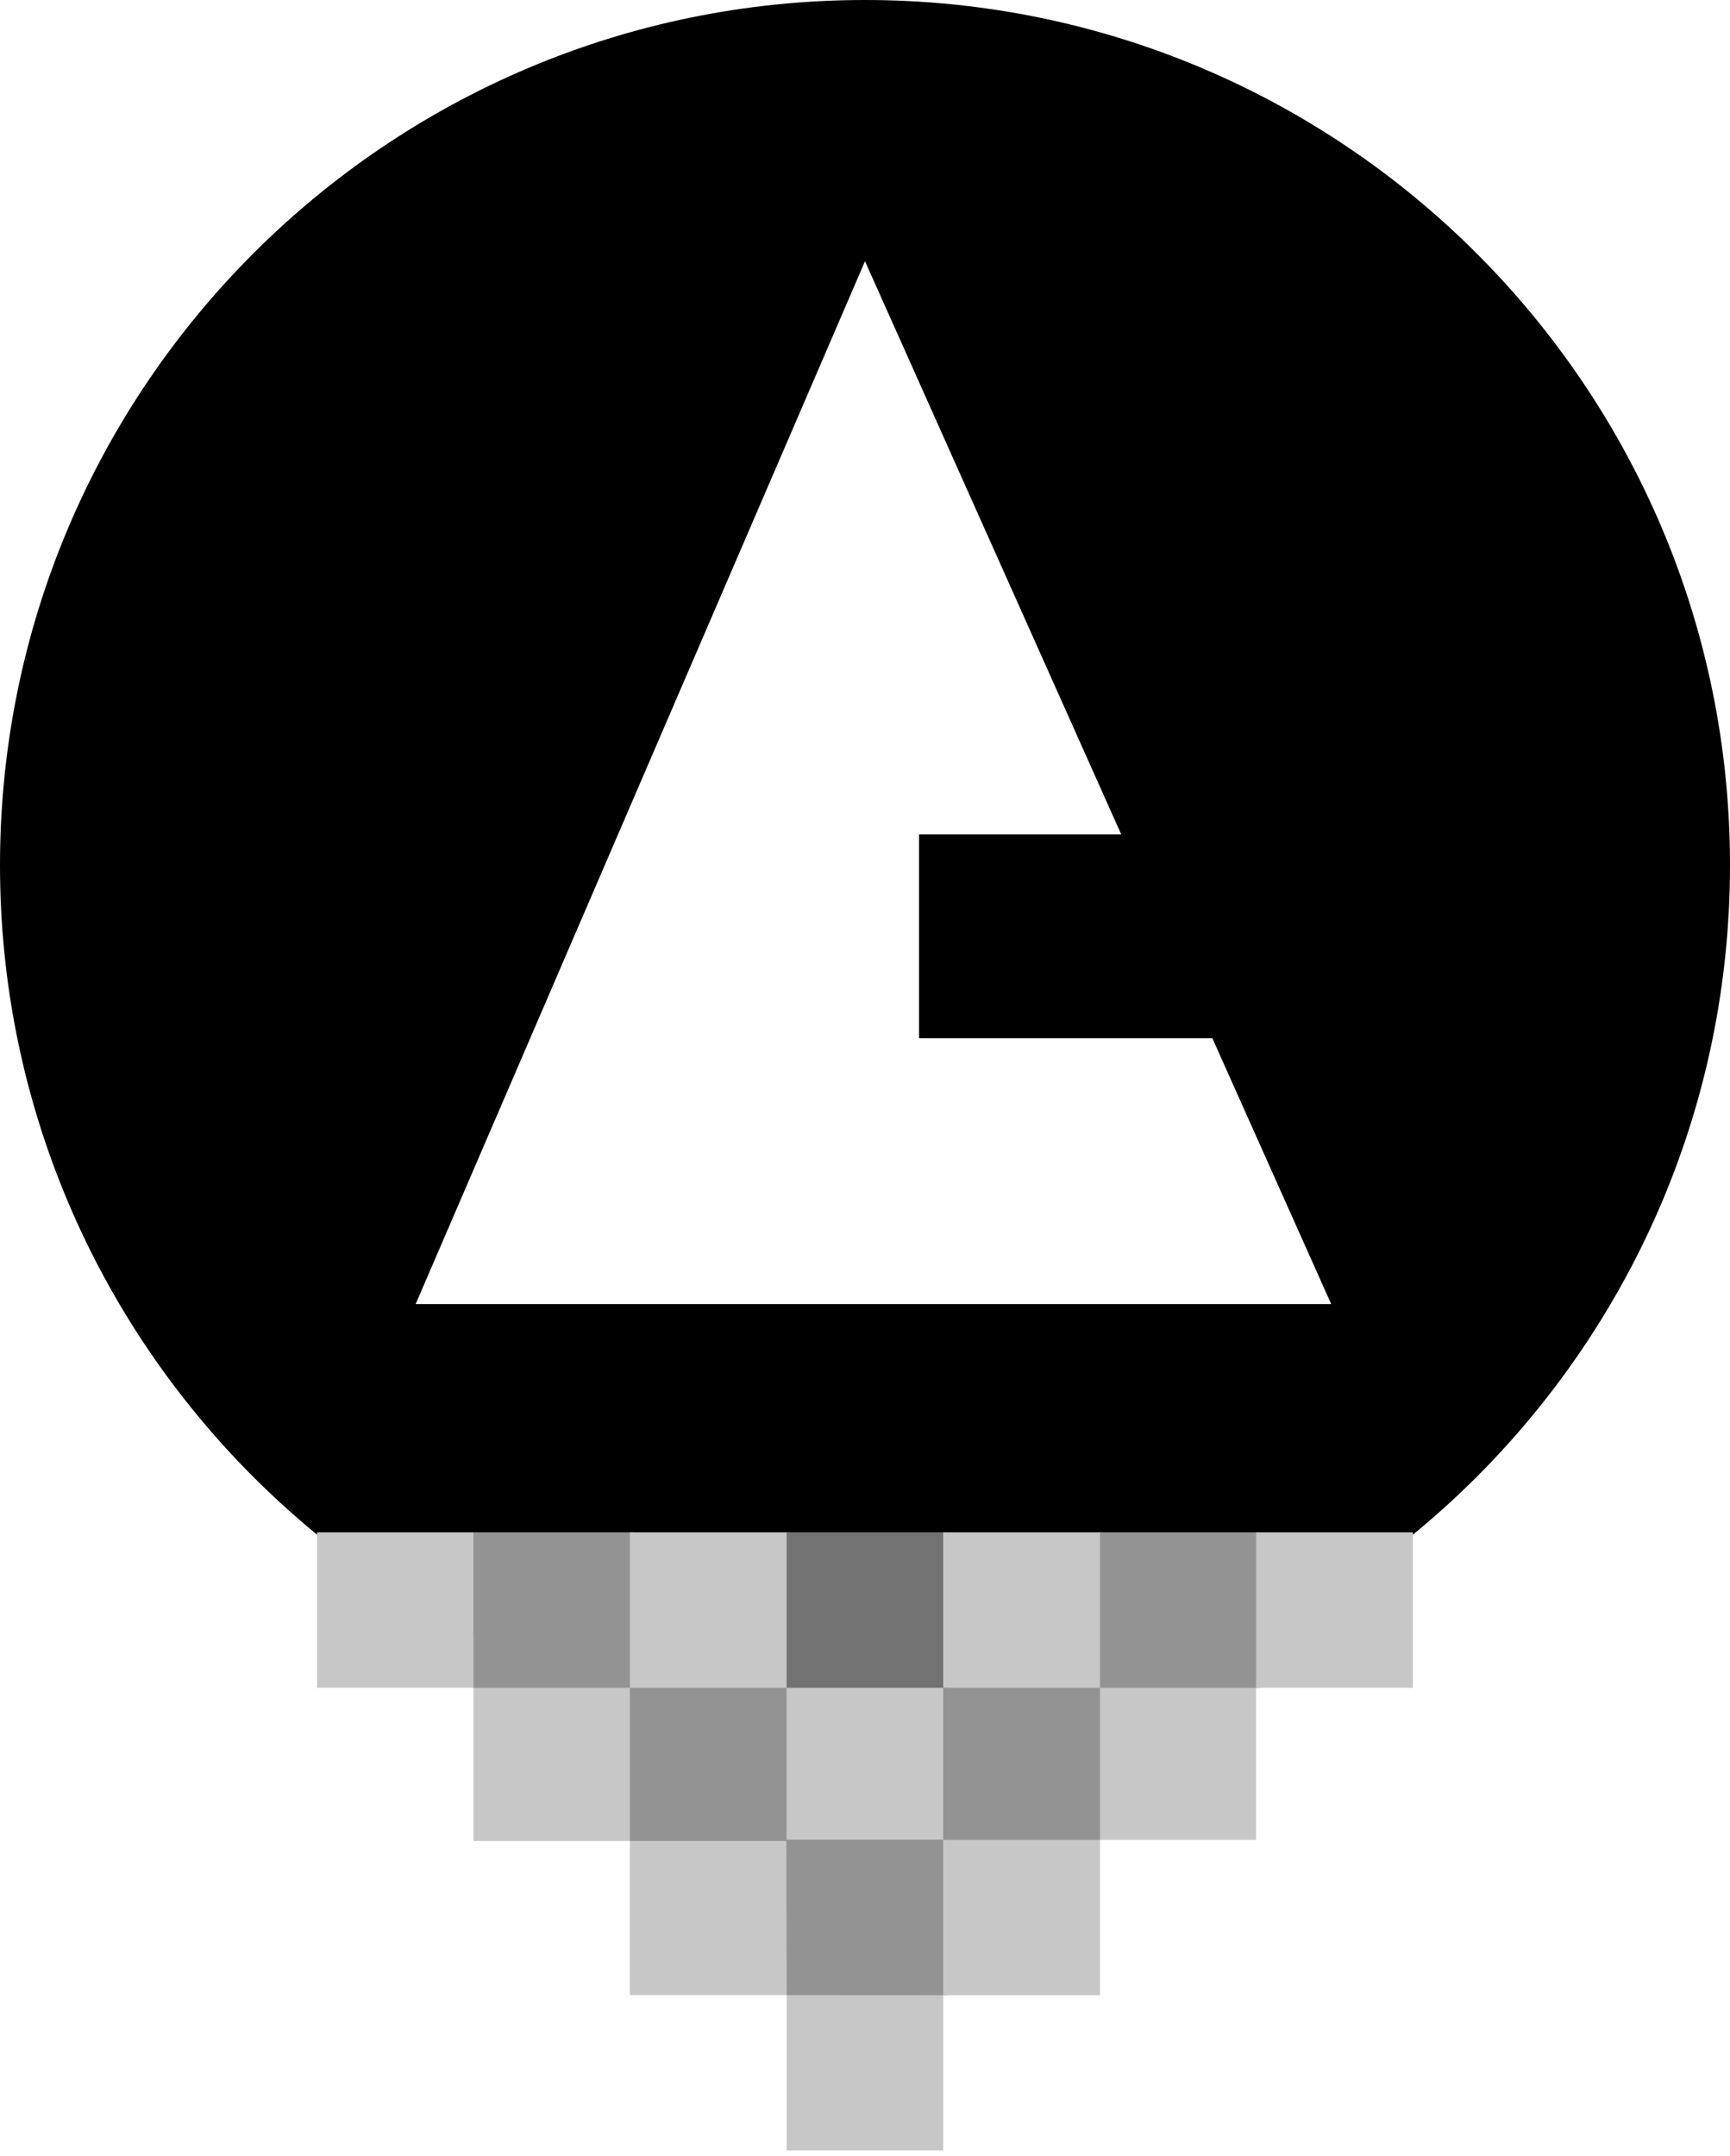 <?xml version="1.0" encoding="UTF-8" standalone="no"?>
<svg width="256px" height="319px" viewBox="0 0 256 319" version="1.1" xmlns="http://www.w3.org/2000/svg" xmlns:xlink="http://www.w3.org/1999/xlink" preserveAspectRatio="xMidYMid">
	<g>
		<path d="M128,0 C57.307,0 0,57.307 0,128 C0,198.693 57.307,256 128,256 C198.693,256 256,198.693 256,128 C256,57.307 198.693,0 128,0 L128,0 Z M61.506,192.935 L128,38.649 L165.912,123.438 L136,123.438 L136,153.603 L179.4,153.603 L196.987,192.935 L61.506,192.935 L61.506,192.935 Z" fill="#000000"></path>
		<path d="M46.921,226.701 L70.125,226.701 L70.125,249.703 L46.921,249.703 L46.921,226.701 Z" fill="#c7c7c7"></path>
		<path d="M70.064,249.372 L93.518,249.372 L93.518,272.374 L70.064,272.374 L70.064,249.372 Z" fill="#c7c7c7"></path>
		<path d="M93.207,272.168 L116.994,272.168 L116.994,295.17 L93.207,295.17 L93.207,272.168 Z" fill="#c7c7c7"></path>
		<path d="M93.207,249.372 L116.744,249.372 L116.744,272.374 L93.207,272.374 L93.207,249.372 Z" fill="#939393"></path>
		<path d="M116.4,249.372 L140.021,249.372 L140.021,272.374 L116.4,272.374 L116.4,249.372 Z" fill="#c7c7c7"></path>
		<path d="M139.57,249.372 L163.024,249.372 L163.024,271.906 L162.771,272.218 L162.469,272.374 L139.57,272.374 L139.57,249.372" fill="#939393"></path>
		<path d="M116.413,294.985 L139.569,294.985 L139.569,318.14 L116.413,318.14 L116.413,294.985 Z" fill="#c7c7c7"></path>
		<path d="M116.366,272.182 L140.07,272.182 L140.07,295.184 L116.412,295.17 L116.366,272.182" fill="#939393"></path>
		<path d="M70.064,226.701 L93.768,226.701 L93.768,249.703 L70.064,249.703 L70.064,226.701 Z" fill="#939393"></path>
		<path d="M139.57,272.213 L162.774,272.213 L162.774,295.184 L139.57,295.184 L139.57,272.213 Z" fill="#c7c7c7"></path>
		<path d="M162.771,249.372 L185.871,249.372 L185.871,272.218 L162.771,272.218 L162.771,249.372 Z" fill="#c7c7c7"></path>
		<path d="M93.207,226.701 L116.911,226.701 L116.911,249.703 L93.207,249.703 L93.207,226.701 Z" fill="#c7c7c7"></path>
		<path d="M116.4,226.701 L140.104,226.701 L140.104,249.703 L116.4,249.703 L116.4,226.701 Z" fill="#727272"></path>
		<path d="M139.57,226.701 L163.191,226.701 L163.191,249.703 L139.57,249.703 L139.57,226.701 Z" fill="#c7c7c7"></path>
		<path d="M162.771,226.701 L186.392,226.701 L186.392,249.703 L162.771,249.703 L162.771,226.701 Z" fill="#939393"></path>
		<path d="M185.875,226.701 L209.079,226.701 L209.079,249.703 L185.875,249.703 L185.875,226.701 Z" fill="#c7c7c7"></path>
	</g>
</svg>